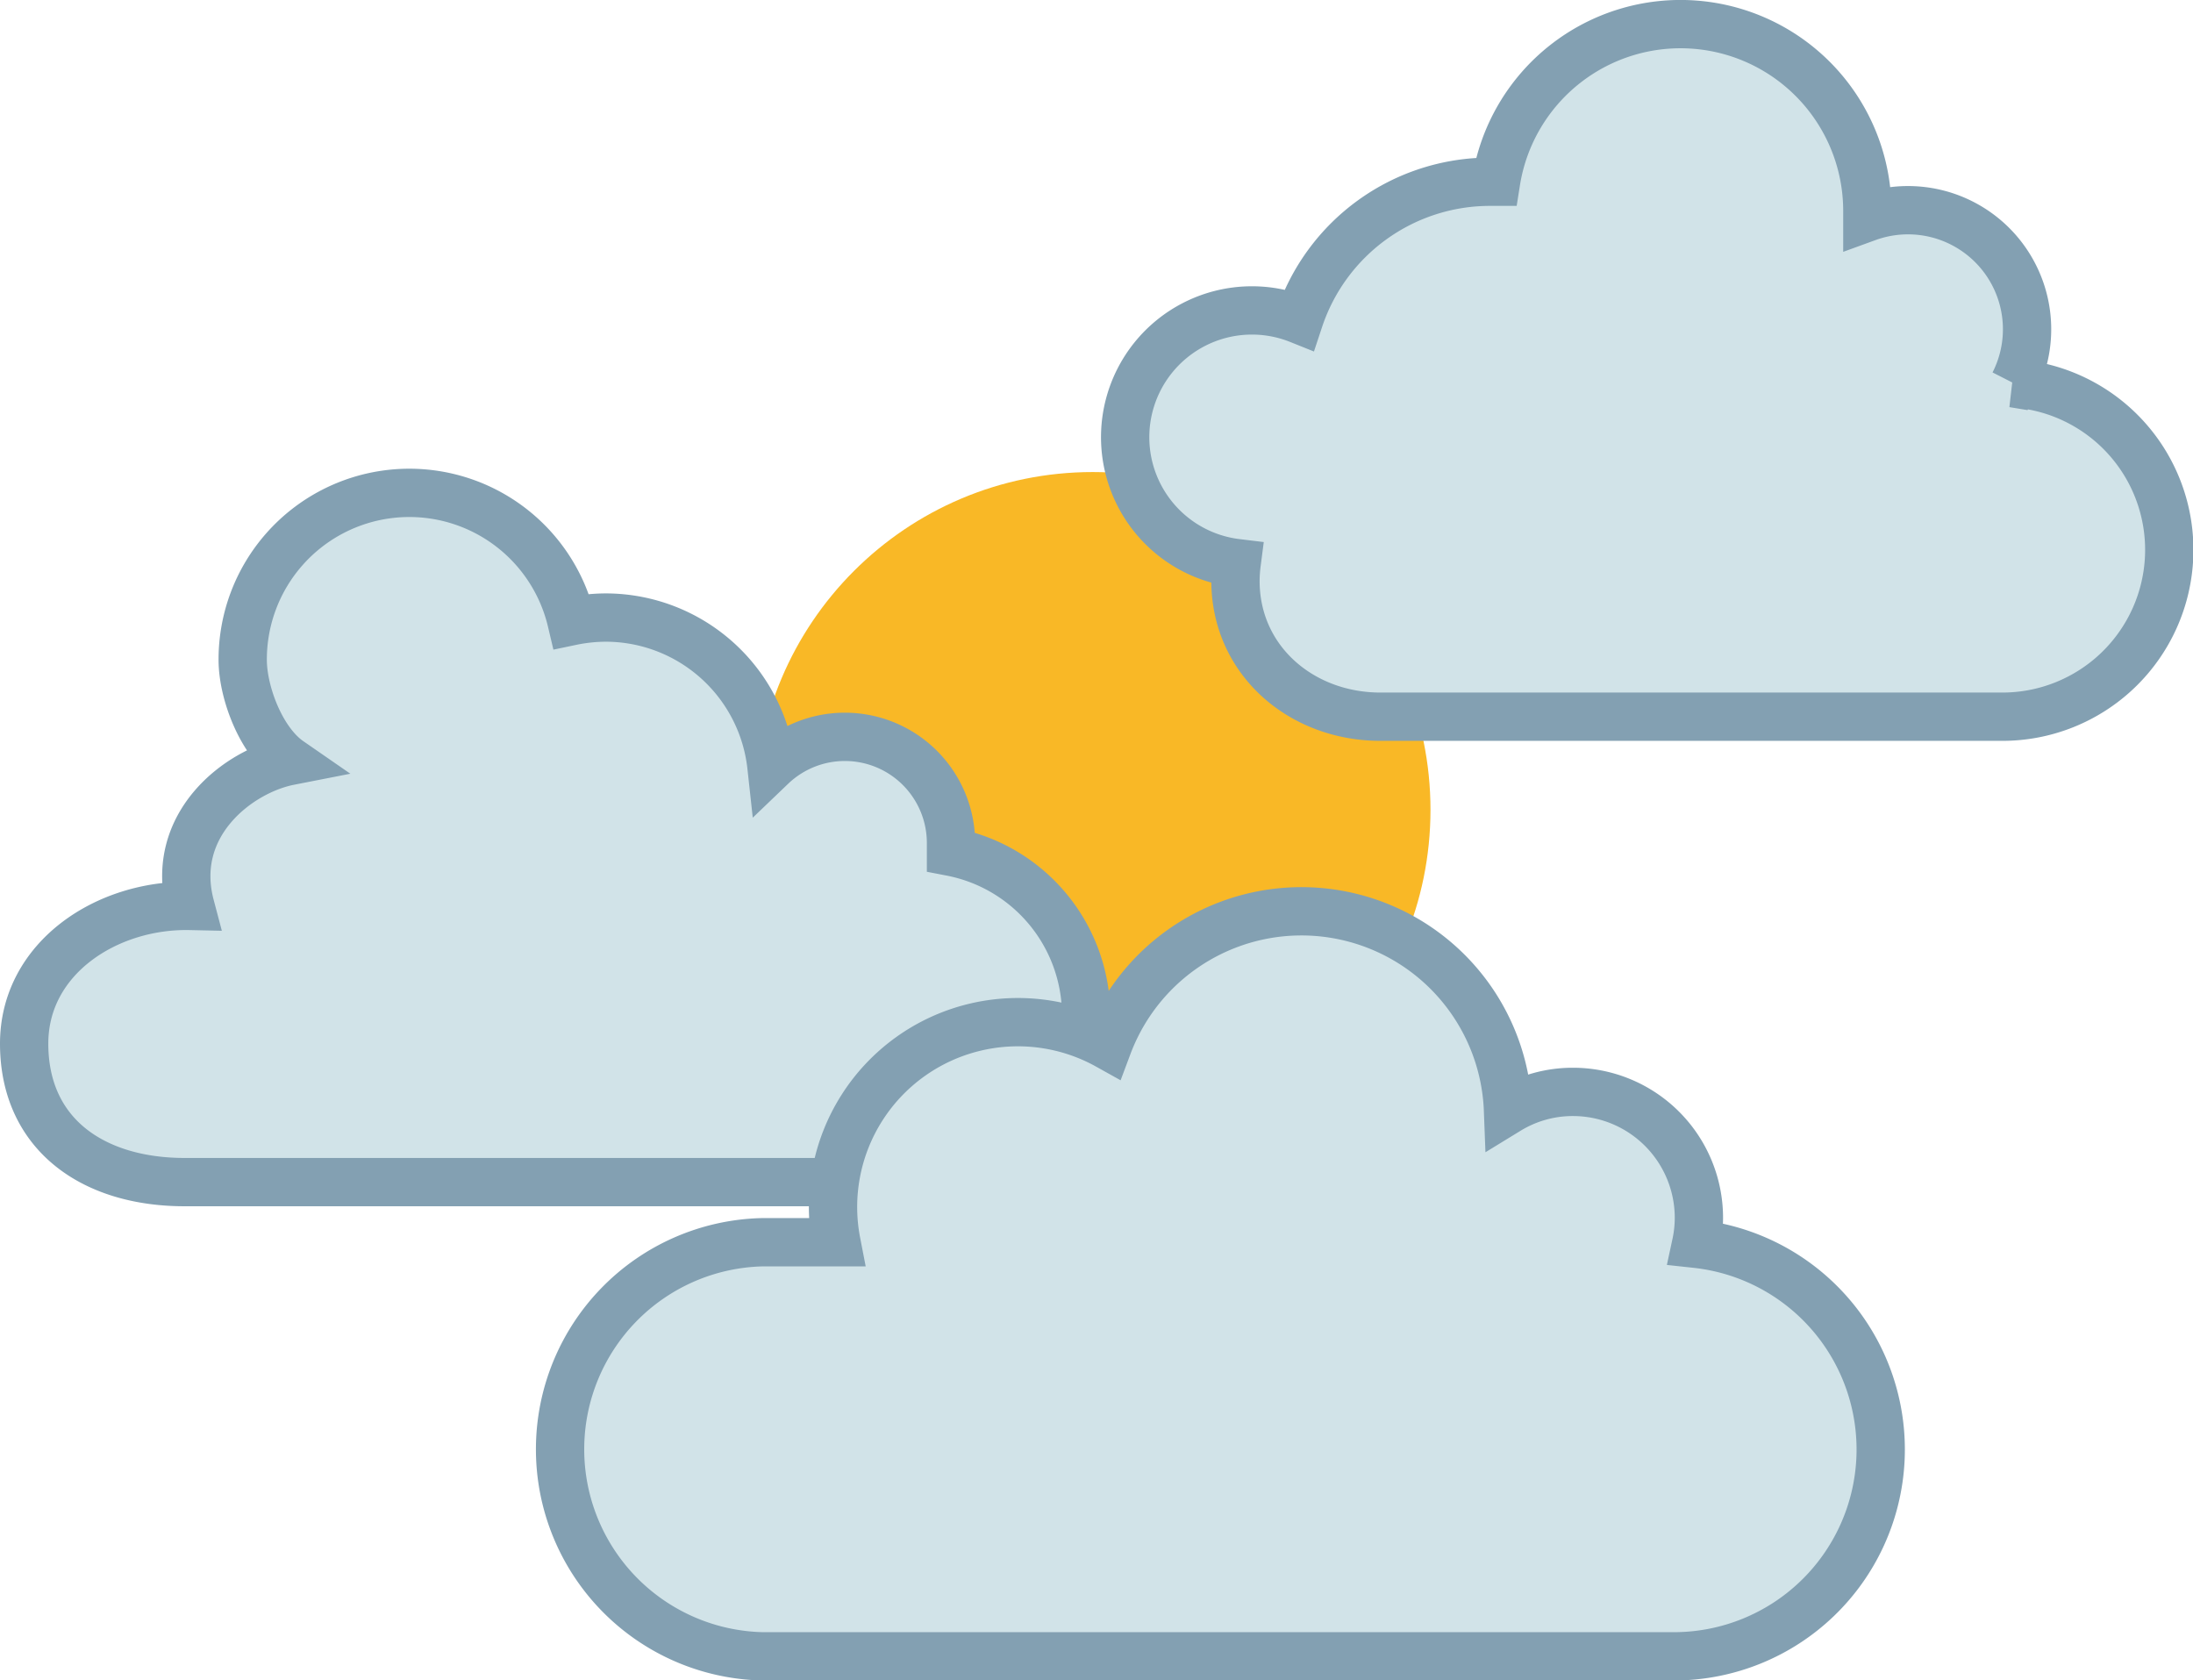 <svg xmlns="http://www.w3.org/2000/svg" viewBox="0 0 181.62 139.13"><defs><style>.cls-1{fill:#f9b826;stroke:#f9b826;}.cls-1,.cls-2{stroke-miterlimit:10;stroke-width:4px;}.cls-2{fill:#d1e3e8;stroke:#83a0b2;}</style></defs><g id="Layer_2" data-name="Layer 2"><g id="FINAL"><g id="Partly_cloudy"><circle id="sunce" class="cls-1" cx="90.5" cy="67.06" r="25.97"/><path id="oblak_5" class="cls-2" d="M78.76,70.53c0-.23,0-.47,0-.71a8.79,8.79,0,0,0-14.87-6.36A13.82,13.82,0,0,0,50.19,51.14a14.16,14.16,0,0,0-2.86.3,13.8,13.8,0,0,0-27.23,3.2c0,2.69,1.51,6.74,3.88,8.38-4.24.83-10,5.27-8.22,12C8.84,74.87,2,79.34,2,86.42,2,94,7.8,97.94,15.43,97.89c3.71,0,60.93,0,60.93,0a13.8,13.8,0,0,0,2.4-27.35Z"/><path id="oblak_4" class="cls-2" d="M166.8,31.75A9.86,9.86,0,0,0,154.65,18c0-.18,0-.36,0-.54a15.47,15.47,0,0,0-30.75-2.41l-.51,0a16.65,16.65,0,0,0-15.8,11.41,10.5,10.5,0,1,0-5.17,20.17,12.13,12.13,0,0,0-.1,1.48c0,6.57,5.45,11.24,12,11.24,10.75,0,51.42,0,51.42,0a13.82,13.82,0,0,0,1-27.61Z"/><path id="oblak_1" class="cls-2" d="M140.47,103a10.26,10.26,0,0,0,.23-2.15,10.43,10.43,0,0,0-10.43-10.43,10.27,10.27,0,0,0-5.38,1.51,17.12,17.12,0,0,0-33.14-5.35,15.31,15.31,0,0,0-22.48,16.29H63.12a17.15,17.15,0,0,0,0,34.29l75.64,0A17.13,17.13,0,0,0,140.47,103Z"/></g></g></g></svg>